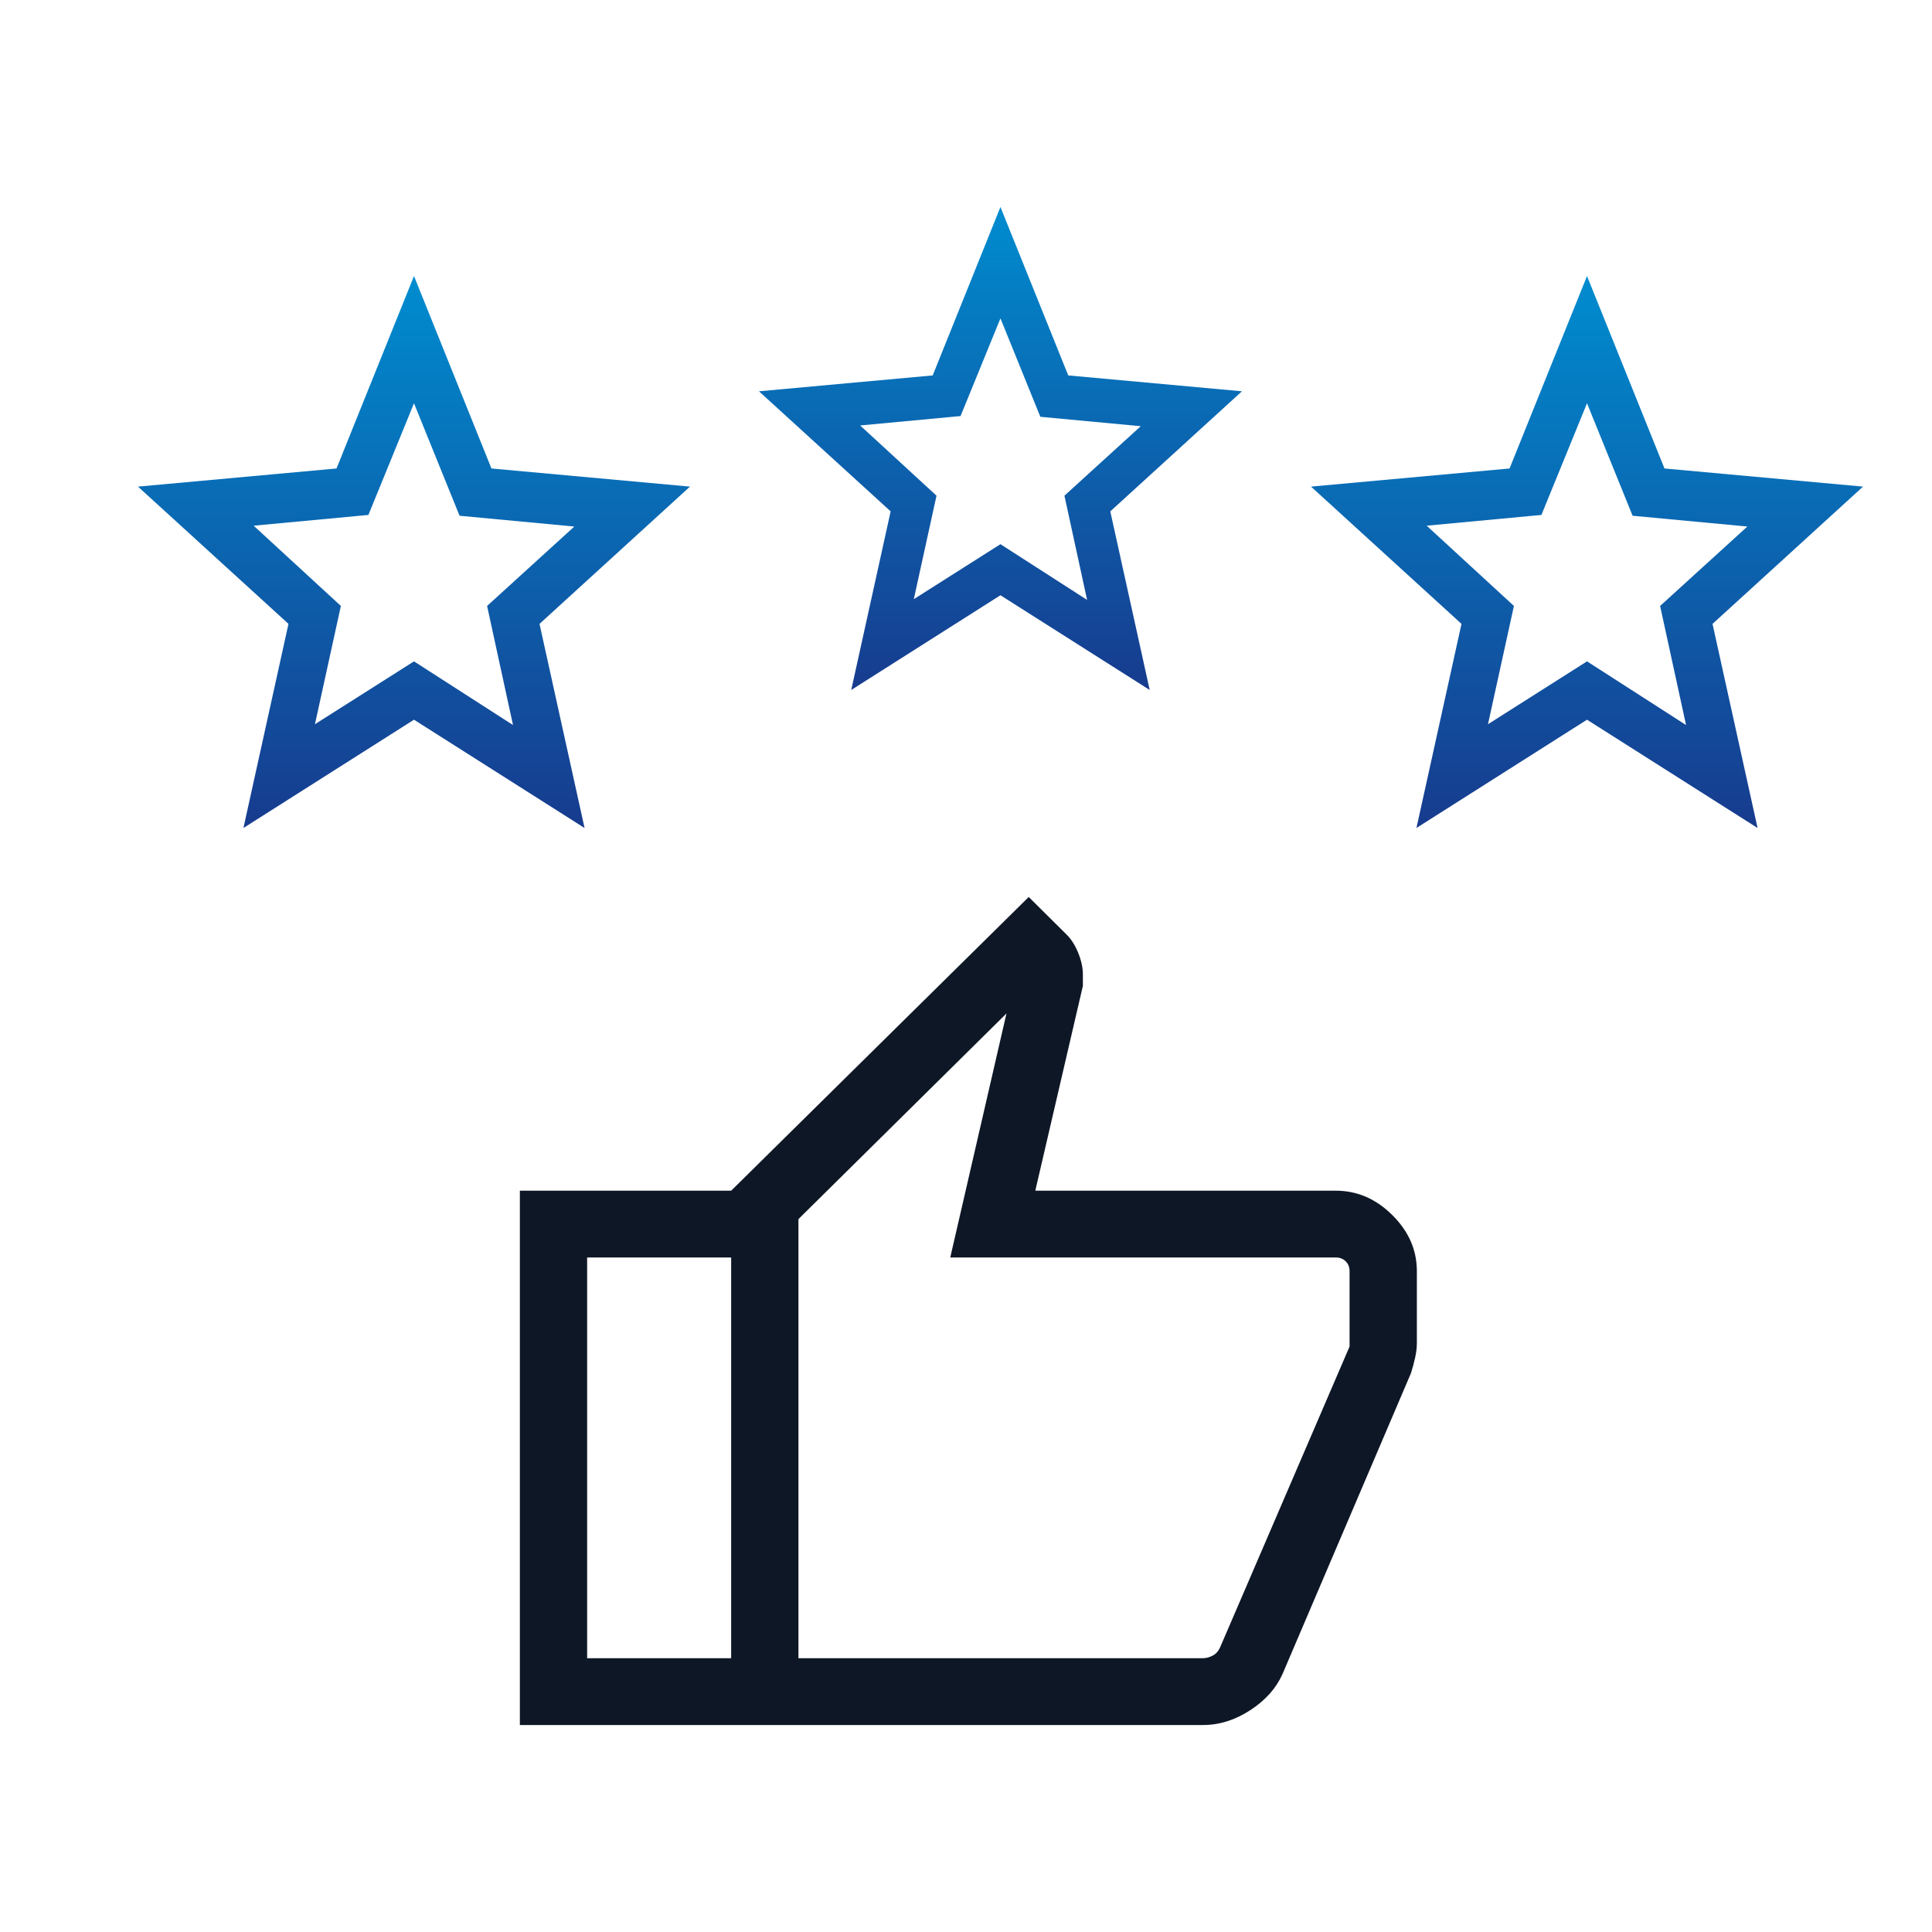 <svg width="60" height="60" viewBox="0 0 60 60" fill="none" xmlns="http://www.w3.org/2000/svg">
<mask id="mask0_2740_1178" style="mask-type:alpha" maskUnits="userSpaceOnUse" x="0" y="0" width="60" height="60">
<rect width="60" height="60" fill="#D9D9D9"/>
</mask>
<g mask="url(#mask0_2740_1178)">
<path d="M37.359 53.572H22.707V36.978L31.948 27.857L33.127 29.027C33.271 29.171 33.391 29.361 33.487 29.597C33.582 29.834 33.63 30.057 33.63 30.266V30.617L32.152 36.978H41.484C42.146 36.978 42.731 37.23 43.239 37.735C43.748 38.239 44.002 38.82 44.002 39.478V41.711C44.002 41.855 43.983 42.01 43.945 42.177C43.908 42.343 43.866 42.498 43.82 42.642L39.828 51.992C39.629 52.435 39.294 52.809 38.824 53.114C38.355 53.419 37.866 53.572 37.359 53.572ZM24.796 51.497H37.359C37.457 51.497 37.557 51.471 37.66 51.417C37.763 51.364 37.841 51.276 37.895 51.152L41.912 41.818V39.478C41.912 39.353 41.872 39.252 41.792 39.172C41.712 39.092 41.609 39.052 41.484 39.052H29.511L31.257 31.474L24.796 37.861V51.497ZM22.707 36.978V39.052H18.234V51.497H22.707V53.572H16.145V36.978H22.707Z" fill="#0E1726"/>
<path d="M9.781 22.491L12.857 20.539L15.932 22.517L15.127 18.818L17.836 16.352L14.272 16.017L12.857 12.524L11.441 15.992L7.877 16.326L10.586 18.818L9.781 22.491ZM7.56 25.714L8.959 19.375L4.285 15.112L10.451 14.549L12.857 8.572L15.262 14.549L21.428 15.112L16.755 19.375L18.154 25.714L12.857 22.351L7.56 25.714Z" fill="url(#paint0_linear_2740_1178)"/>
<path d="M46.211 22.491L49.286 20.539L52.362 22.517L51.556 18.818L54.266 16.352L50.702 16.017L49.286 12.524L47.87 15.992L44.307 16.326L47.016 18.818L46.211 22.491ZM43.989 25.714L45.388 19.375L40.715 15.112L46.881 14.549L49.286 8.572L51.692 14.549L57.858 15.112L53.184 19.375L54.583 25.714L49.286 22.351L43.989 25.714Z" fill="url(#paint1_linear_2740_1178)"/>
<path d="M28.379 18.608L31.07 16.9L33.761 18.631L33.057 15.394L35.427 13.236L32.309 12.944L31.07 9.887L29.831 12.921L26.713 13.213L29.084 15.394L28.379 18.608ZM26.436 21.428L27.66 15.881L23.57 12.152L28.966 11.659L31.07 6.428L33.175 11.659L38.57 12.152L34.481 15.881L35.705 21.428L31.07 18.486L26.436 21.428Z" fill="url(#paint2_linear_2740_1178)"/>
</g>
<defs>
<linearGradient id="paint0_linear_2740_1178" x1="12.857" y1="8.572" x2="12.857" y2="25.714" gradientUnits="userSpaceOnUse">
<stop stop-color="#008CCF"/>
<stop offset="1" stop-color="#173B8E"/>
</linearGradient>
<linearGradient id="paint1_linear_2740_1178" x1="49.286" y1="8.572" x2="49.286" y2="25.714" gradientUnits="userSpaceOnUse">
<stop stop-color="#008CCF"/>
<stop offset="1" stop-color="#173B8E"/>
</linearGradient>
<linearGradient id="paint2_linear_2740_1178" x1="31.07" y1="6.428" x2="31.07" y2="21.428" gradientUnits="userSpaceOnUse">
<stop stop-color="#008CCF"/>
<stop offset="1" stop-color="#173B8E"/>
</linearGradient>
</defs>
</svg>
